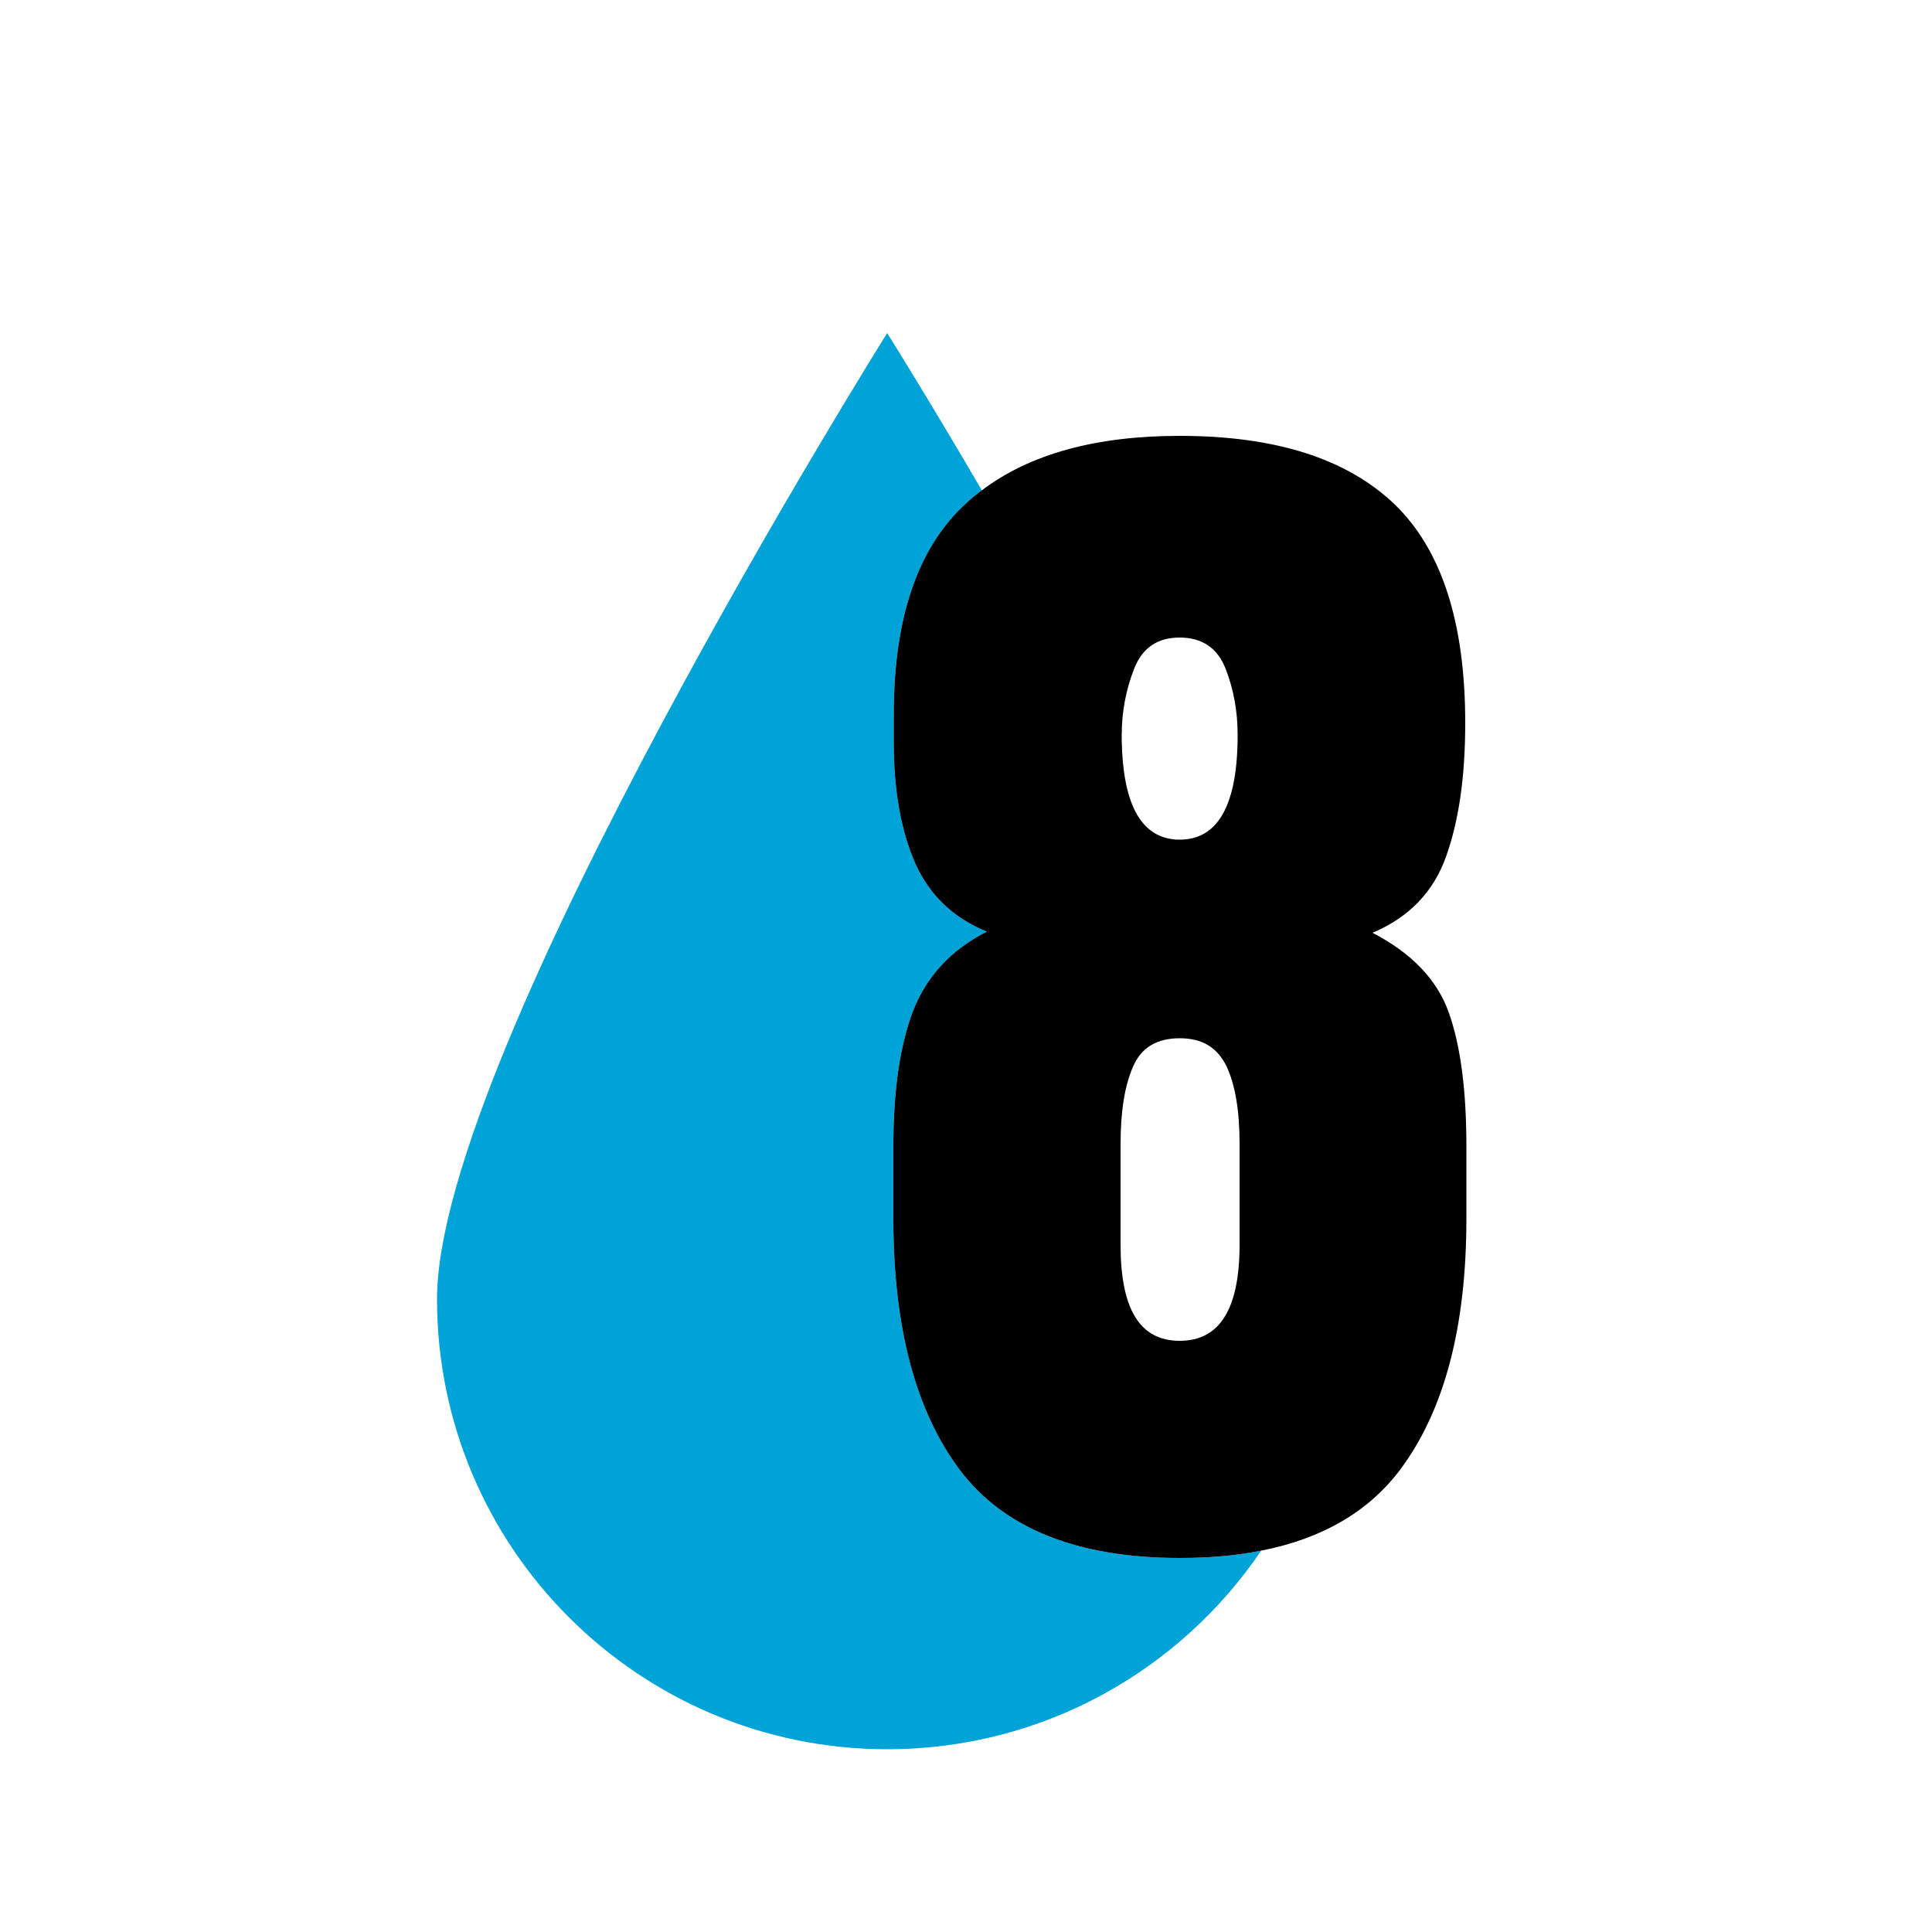<?xml version="1.0" encoding="UTF-8"?>
<svg id="Layer_1" data-name="Layer 1" xmlns="http://www.w3.org/2000/svg" viewBox="0 0 50 50">
  <defs>
    <style>
      .cls-1 {
        fill: #00a3d7;
      }
    </style>
  </defs>
  <path class="cls-1" d="m32.64,40.13c-2.1,3.1-5.65,5.14-9.68,5.14-6.43,0-11.65-5.22-11.65-11.65s11.65-25,11.65-25c0,0,1.02,1.62,2.45,4.07-.13.09-.26.2-.38.31-1.27,1.14-1.9,2.97-1.9,5.49v.74c0,1.23.19,2.27.55,3.1.37.83.99,1.43,1.86,1.78-.93.47-1.56,1.16-1.91,2.05-.34.89-.51,2.06-.51,3.5v1.88c0,2.8.57,4.96,1.71,6.49,1.14,1.52,3.04,2.29,5.7,2.29.77,0,1.47-.06,2.11-.19Z"/>
  <path d="m37.5,26.22c-.3-.86-.96-1.55-1.98-2.08.95-.4,1.59-1.07,1.91-1.99.33-.93.49-2.07.49-3.44,0-2.6-.61-4.49-1.84-5.67-1.23-1.17-3.07-1.76-5.55-1.76-2.17,0-3.88.47-5.12,1.41-.13.09-.26.2-.38.31-1.27,1.14-1.9,2.97-1.9,5.49v.74c0,1.23.19,2.27.55,3.1.37.83.99,1.43,1.86,1.78-.93.47-1.56,1.16-1.91,2.05-.34.89-.51,2.06-.51,3.5v1.88c0,2.8.57,4.96,1.71,6.49,1.14,1.52,3.04,2.29,5.7,2.29.77,0,1.47-.06,2.11-.19,1.59-.31,2.79-1.02,3.6-2.1,1.14-1.53,1.71-3.69,1.71-6.49v-1.88c0-1.44-.15-2.59-.45-3.44Zm-8.47-7.2c0-.6.11-1.17.32-1.71.21-.54.6-.81,1.18-.81s.98.27,1.19.81c.21.54.31,1.11.31,1.71,0,1.8-.5,2.71-1.5,2.71-.06,0-.12,0-.17-.01-.86-.1-1.3-.96-1.33-2.56v-.14Zm3.05,13.19c0,1.66-.51,2.49-1.55,2.49s-1.53-.83-1.53-2.49v-2.6c0-.86.11-1.53.33-2.02.21-.48.61-.72,1.2-.72s.97.24,1.21.72c.23.49.34,1.16.34,2.02v2.6Z"/>
</svg>